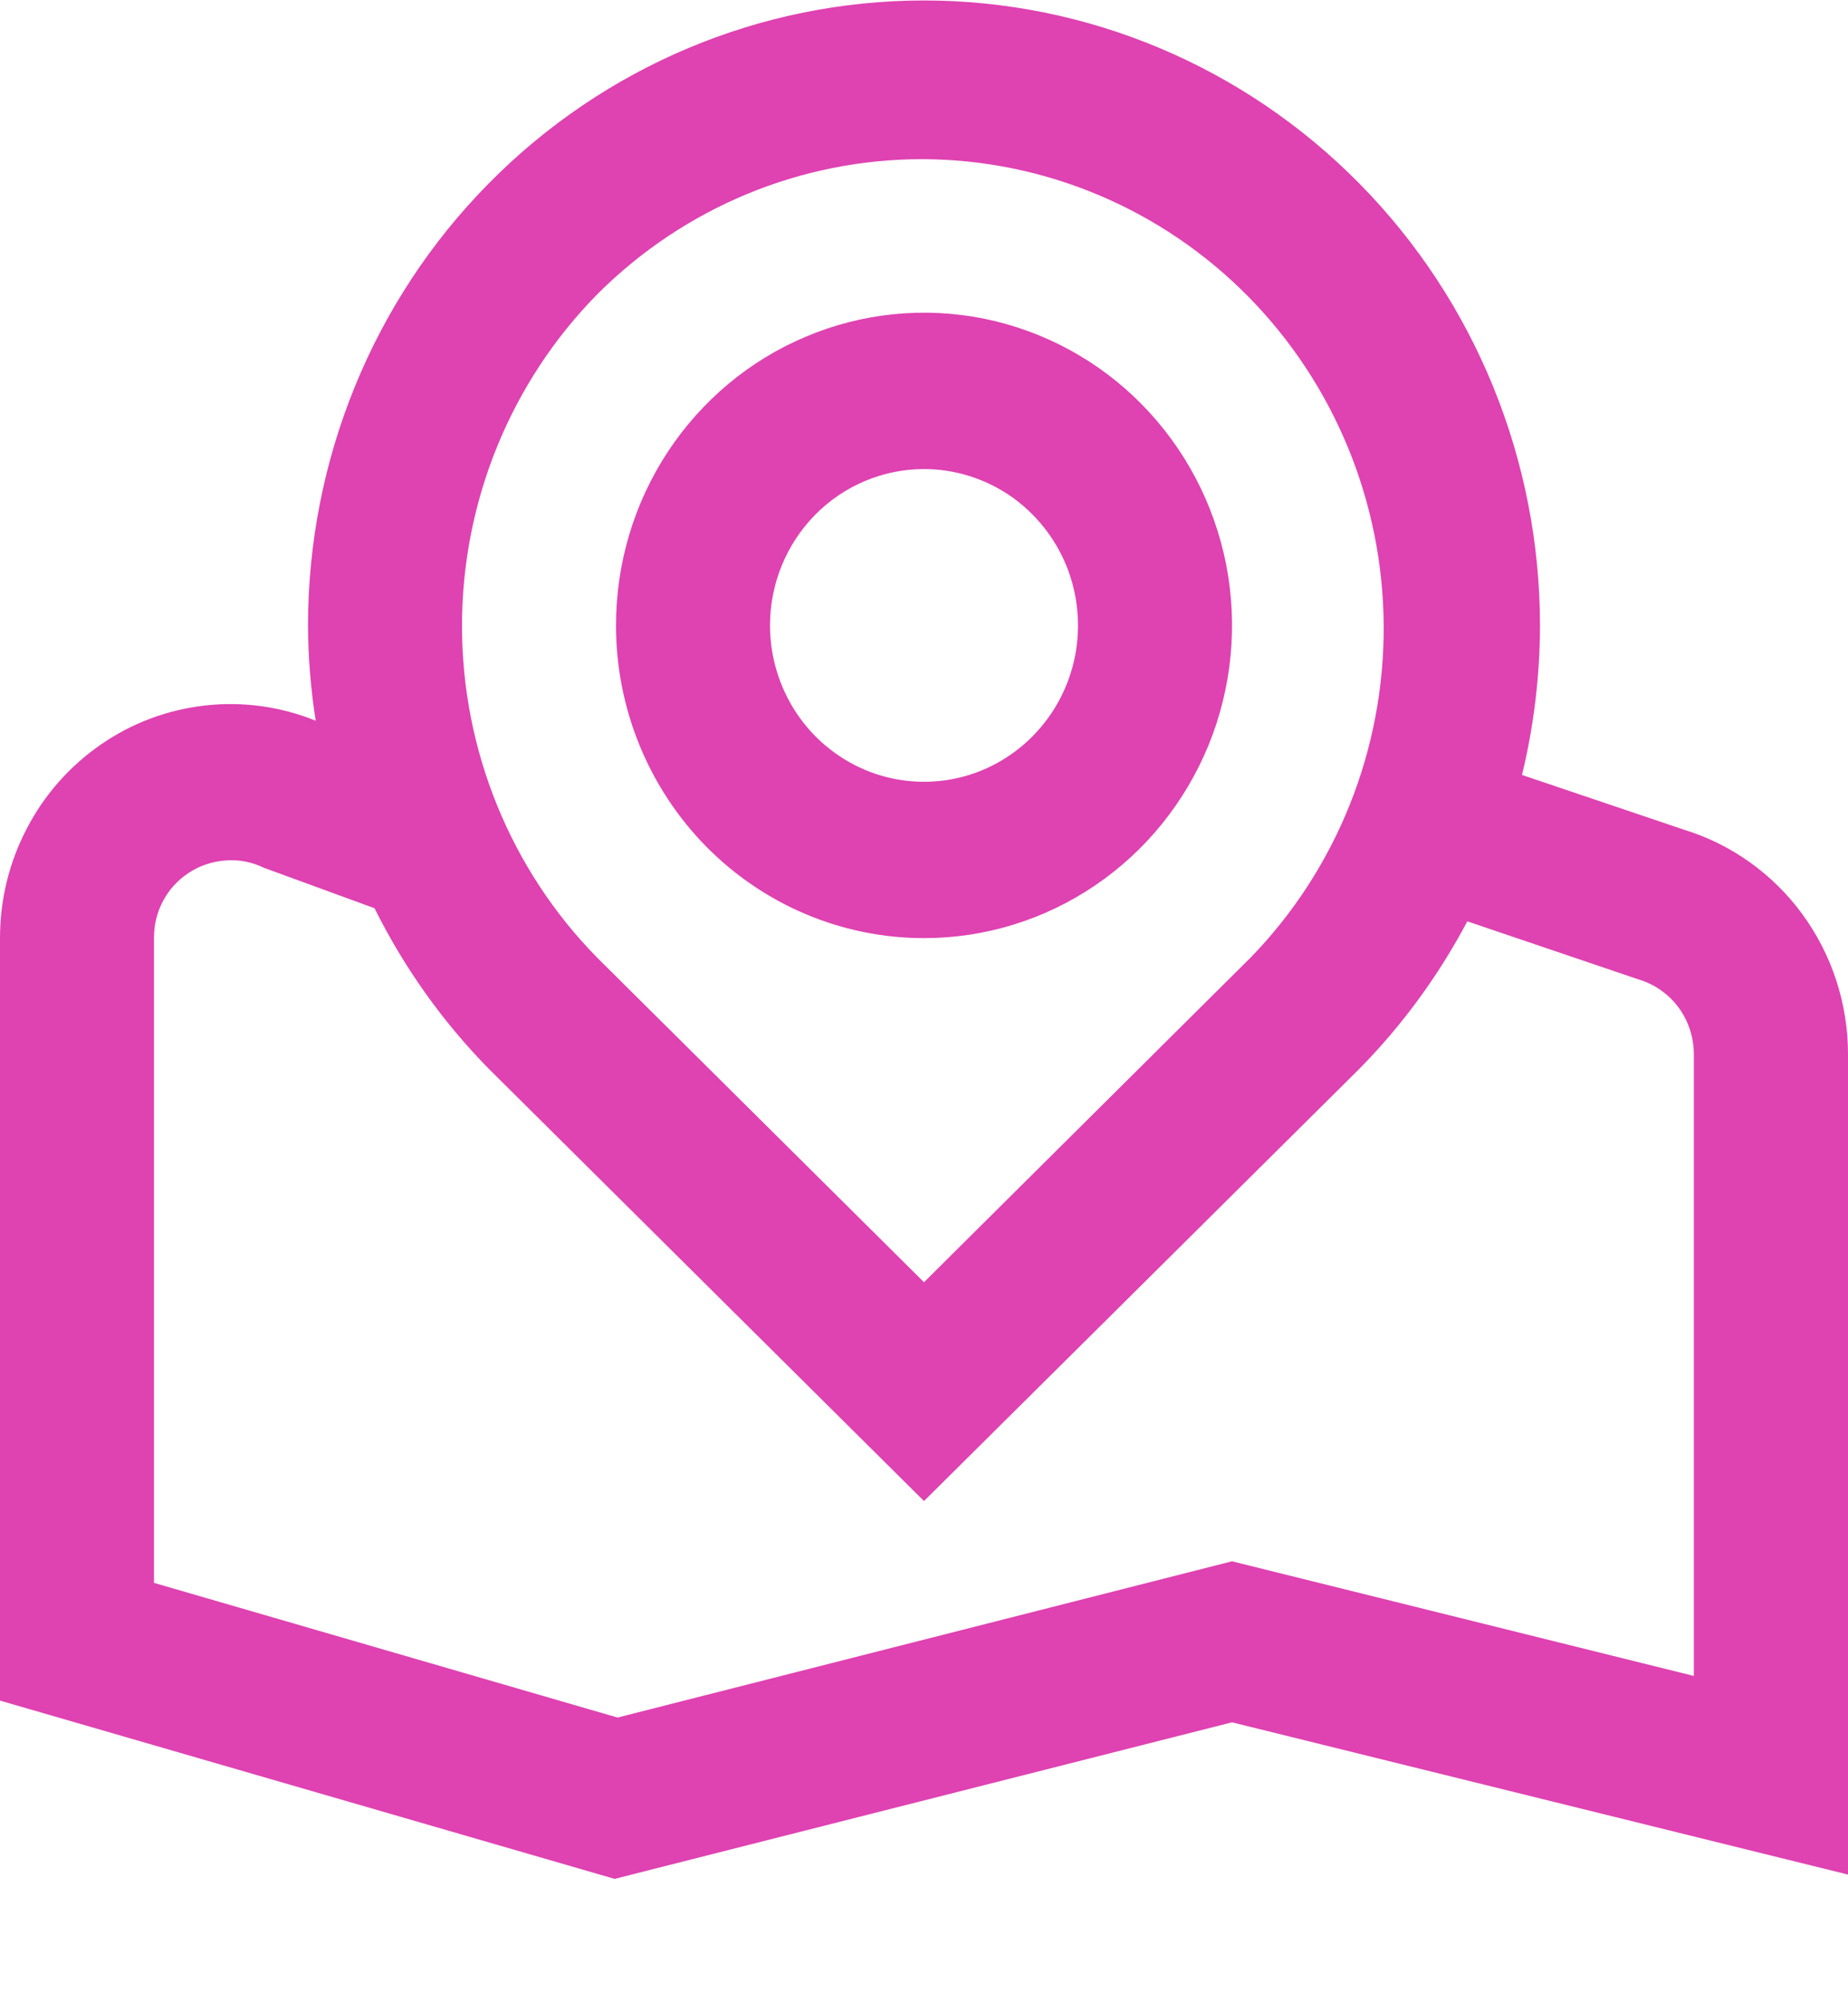 <svg width="12" height="13" viewBox="0 0 12 13" fill="none" xmlns="http://www.w3.org/2000/svg">
<path d="M6 6.088C6.396 6.088 6.782 5.969 7.111 5.746C7.44 5.523 7.696 5.206 7.848 4.835C7.999 4.465 8.039 4.057 7.962 3.663C7.884 3.269 7.694 2.908 7.414 2.624C7.135 2.34 6.778 2.147 6.39 2.068C6.002 1.99 5.6 2.03 5.235 2.184C4.869 2.337 4.557 2.598 4.337 2.931C4.117 3.265 4 3.657 4 4.059C4 4.597 4.211 5.113 4.586 5.494C4.961 5.874 5.47 6.088 6 6.088ZM6 3.044C6.198 3.044 6.391 3.104 6.556 3.215C6.72 3.327 6.848 3.485 6.924 3.67C7 3.856 7.019 4.06 6.981 4.257C6.942 4.454 6.847 4.634 6.707 4.776C6.567 4.918 6.389 5.015 6.195 5.054C6.001 5.093 5.8 5.073 5.617 4.996C5.435 4.919 5.278 4.789 5.169 4.623C5.059 4.456 5 4.259 5 4.059C5 3.79 5.105 3.532 5.293 3.341C5.48 3.151 5.735 3.044 6 3.044ZM8 11.177L12 12.165V6.841C12 6.514 11.896 6.196 11.704 5.933C11.512 5.671 11.242 5.478 10.934 5.384L9.883 5.029C9.96 4.712 9.999 4.388 10 4.062C10 2.985 9.579 1.953 8.828 1.192C8.078 0.431 7.061 0.003 6 0.003C4.939 0.003 3.922 0.431 3.172 1.192C2.421 1.953 2 2.985 2 4.062C2.001 4.268 2.018 4.473 2.05 4.677C1.823 4.585 1.577 4.551 1.334 4.578C1.091 4.605 0.858 4.691 0.656 4.831C0.454 4.97 0.288 5.157 0.174 5.377C0.059 5.596 -0 5.84 6.18321e-07 6.088V11.036L3.991 12.193L8 11.177ZM3.878 1.91C4.442 1.346 5.202 1.031 5.994 1.033C6.785 1.036 7.544 1.356 8.104 1.923C8.664 2.49 8.981 3.259 8.985 4.062C8.989 4.865 8.68 5.637 8.125 6.21L6 8.321L3.878 6.215C3.316 5.644 3 4.869 3 4.062C3 3.255 3.316 2.481 3.878 1.91ZM1 6.088C0.999 6.005 1.019 5.922 1.058 5.848C1.097 5.774 1.154 5.712 1.223 5.666C1.295 5.618 1.378 5.59 1.465 5.584C1.551 5.577 1.637 5.594 1.715 5.632L2.432 5.894C2.624 6.28 2.875 6.632 3.175 6.937L6 9.741L8.829 6.934C9.107 6.652 9.342 6.33 9.528 5.979L10.637 6.355C10.741 6.385 10.833 6.449 10.899 6.537C10.964 6.625 10.999 6.732 10.999 6.843V10.876L8 10.132L4.01 11.146L1 10.272V6.088Z" fill="#DF42B1"/>
</svg>
